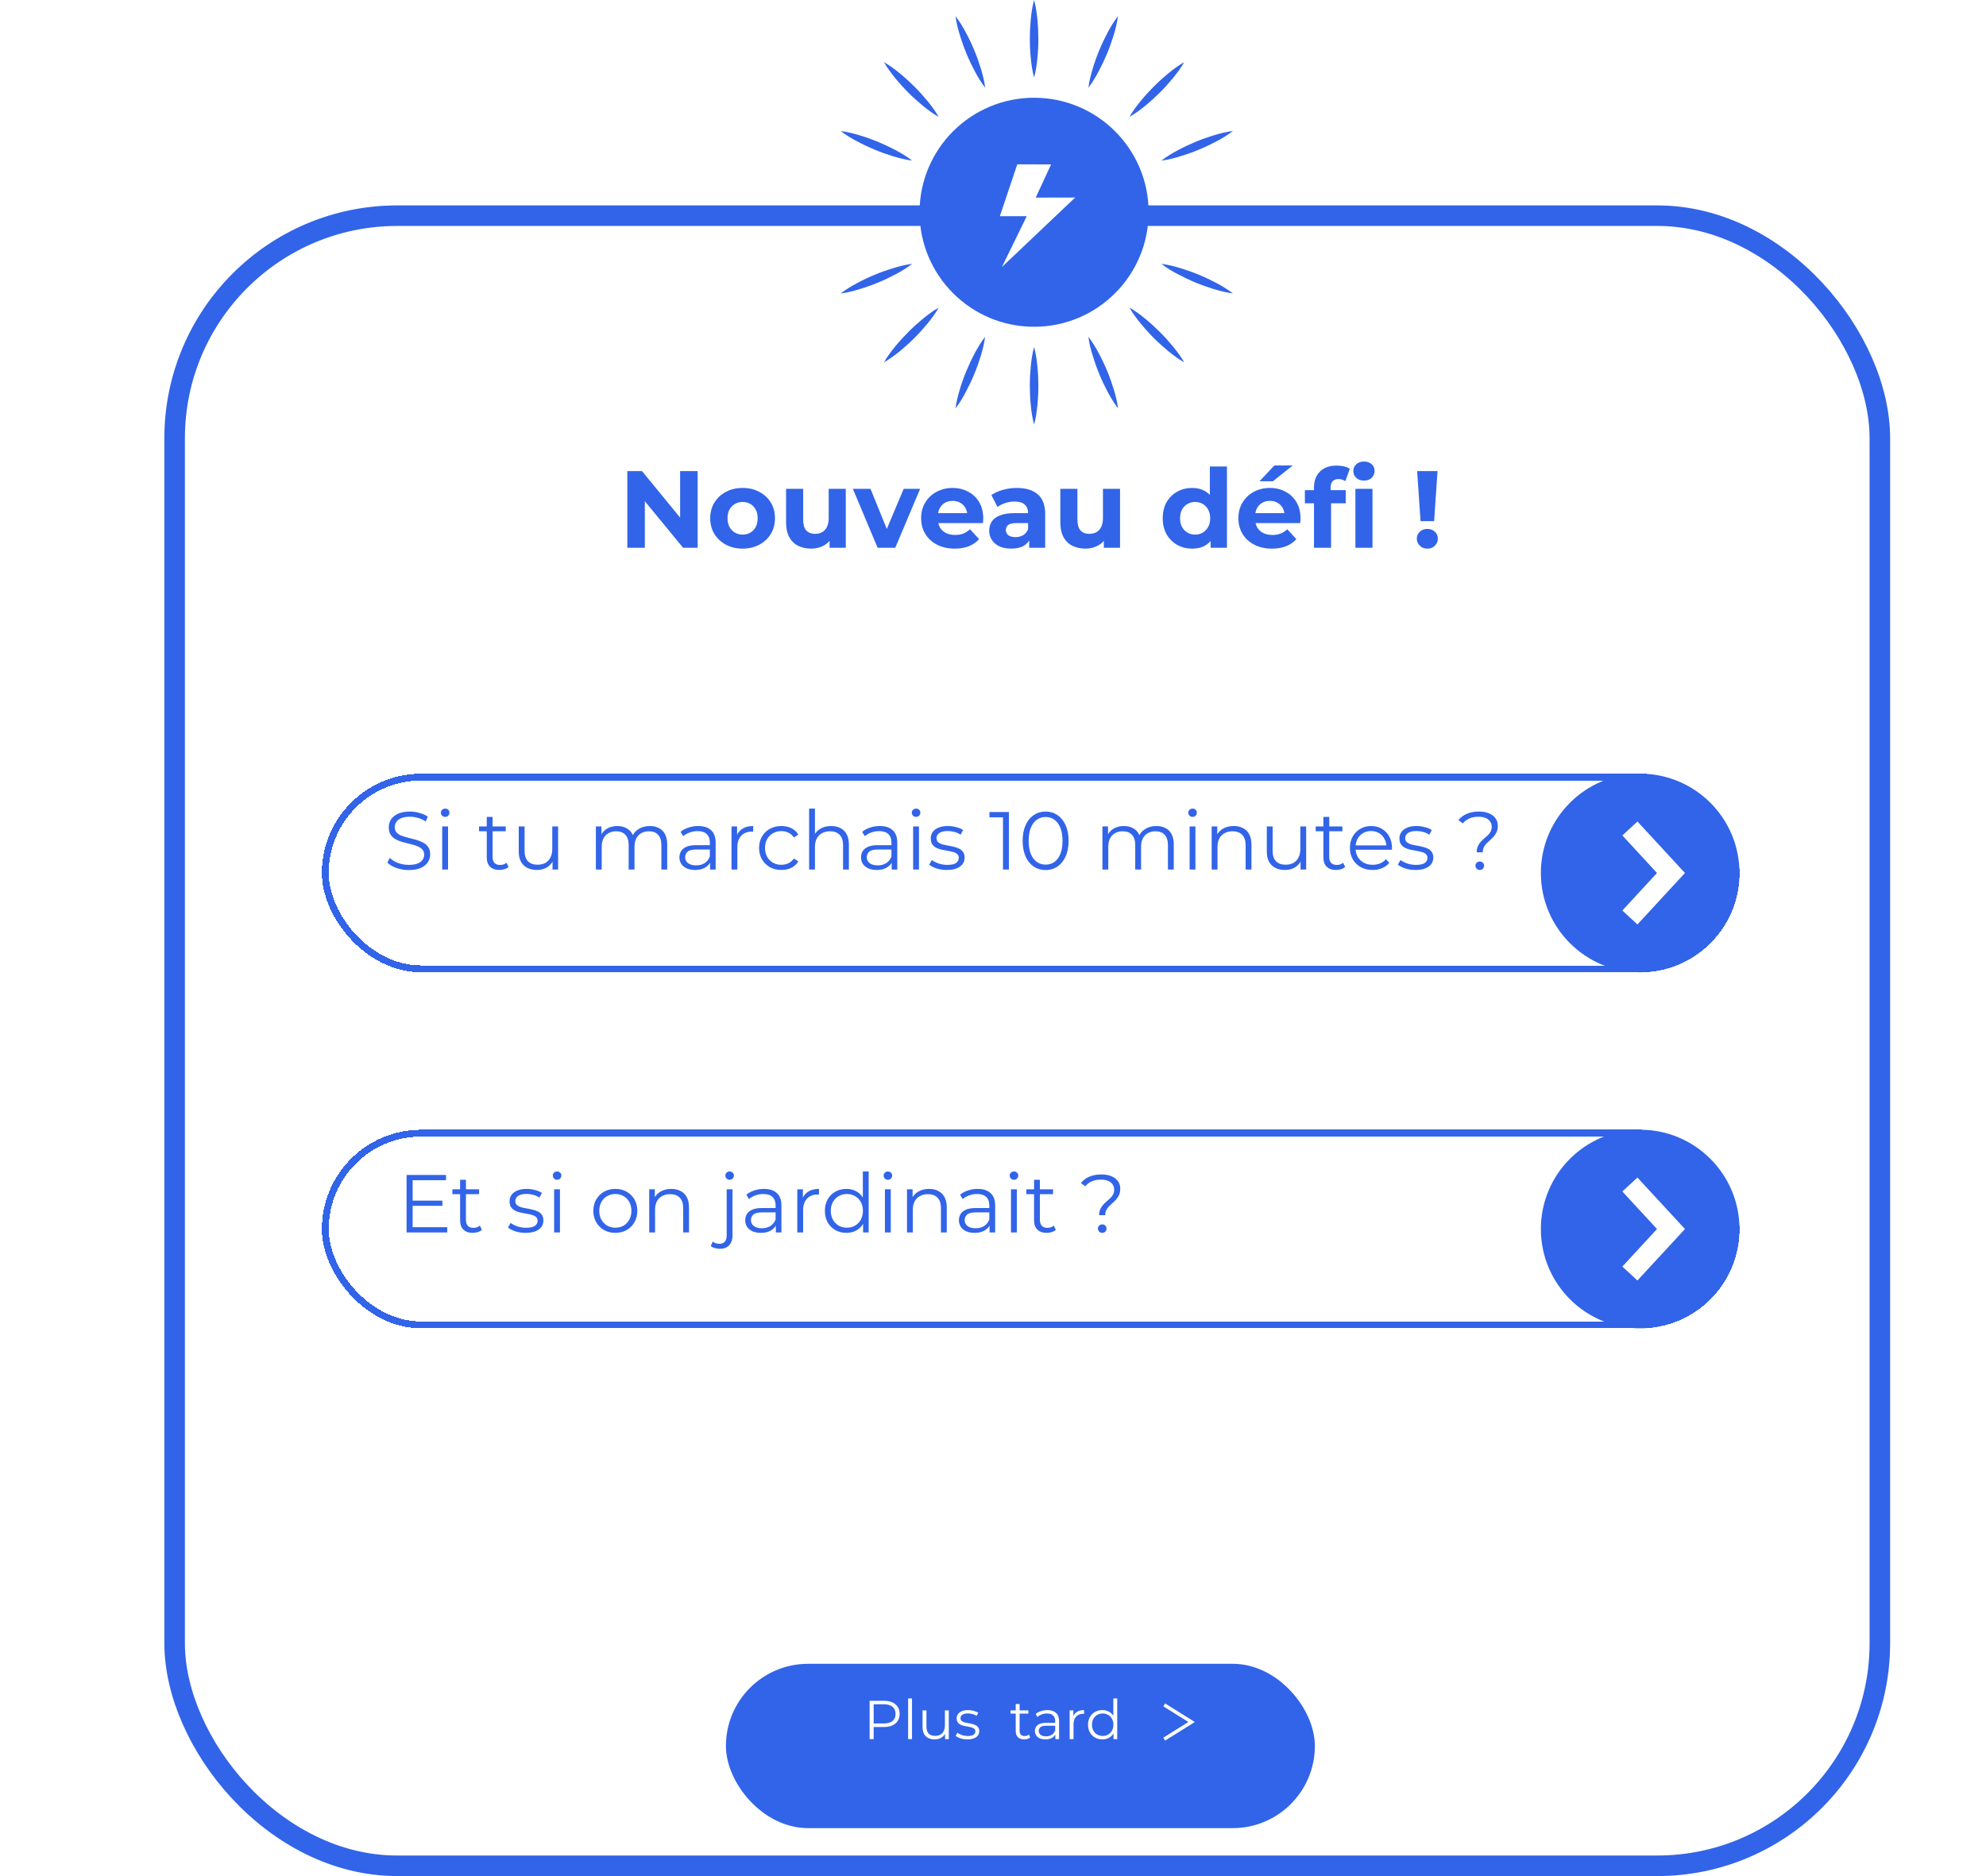 <svg width="290" height="274" viewBox="0 0 290 274" fill="none" xmlns="http://www.w3.org/2000/svg">
<rect x="25.5" y="31.5" width="249" height="241" rx="32.5" fill="white" stroke="#3164E8" stroke-width="3"/>
<g clip-path="url(#clip0_73_10)">
<path d="M151 47.725C160.237 47.725 167.724 40.237 167.724 31C167.724 21.764 160.237 14.276 151 14.276C141.763 14.276 134.276 21.764 134.276 31C134.276 40.237 141.763 47.725 151 47.725Z" fill="#3164E8"/>
<path d="M151 50.689C151.255 51.634 151.392 52.572 151.485 53.517C151.578 54.461 151.621 55.4 151.621 56.344C151.628 57.289 151.578 58.228 151.485 59.172C151.392 60.117 151.261 61.055 151 62C150.739 61.055 150.608 60.117 150.515 59.172C150.422 58.228 150.378 57.289 150.378 56.344C150.378 55.4 150.428 54.461 150.515 53.517C150.608 52.578 150.739 51.634 151 50.689Z" fill="#3164E8"/>
<path d="M151 0C151.255 0.945 151.392 1.883 151.485 2.828C151.578 3.772 151.621 4.711 151.621 5.656C151.628 6.6 151.578 7.539 151.485 8.483C151.392 9.428 151.261 10.367 151 11.311C150.739 10.367 150.608 9.428 150.515 8.483C150.422 7.539 150.378 6.6 150.378 5.656C150.378 4.711 150.428 3.772 150.515 2.828C150.608 1.883 150.739 0.945 151 0Z" fill="#3164E8"/>
<path d="M170.689 31C171.634 30.745 172.572 30.608 173.517 30.515C174.461 30.422 175.4 30.378 176.344 30.378C177.289 30.372 178.228 30.422 179.172 30.515C180.117 30.608 181.055 30.739 182 31C181.055 31.261 180.117 31.392 179.172 31.485C178.228 31.578 177.289 31.621 176.344 31.621C175.4 31.621 174.461 31.572 173.517 31.485C172.578 31.392 171.634 31.255 170.689 31Z" fill="#3164E8"/>
<path d="M120 31C120.945 30.745 121.883 30.608 122.828 30.515C123.772 30.422 124.711 30.378 125.656 30.378C126.6 30.372 127.539 30.422 128.483 30.515C129.428 30.608 130.366 30.739 131.311 31C130.366 31.261 129.428 31.392 128.483 31.485C127.539 31.578 126.6 31.621 125.656 31.621C124.711 31.621 123.772 31.572 122.828 31.485C121.883 31.392 120.945 31.255 120 31Z" fill="#3164E8"/>
<path d="M164.921 44.921C165.767 45.406 166.531 45.978 167.264 46.581C167.998 47.184 168.694 47.818 169.359 48.483C170.03 49.148 170.658 49.85 171.261 50.577C171.863 51.31 172.435 52.069 172.914 52.92C172.062 52.435 171.304 51.863 170.571 51.267C169.844 50.664 169.141 50.036 168.476 49.365C167.811 48.7 167.177 47.998 166.575 47.271C165.978 46.531 165.406 45.773 164.921 44.921Z" fill="#3164E8"/>
<path d="M129.08 9.08C129.925 9.565 130.69 10.137 131.423 10.739C132.156 11.342 132.852 11.976 133.517 12.641C134.189 13.306 134.816 14.008 135.419 14.736C136.022 15.469 136.594 16.227 137.072 17.079C136.221 16.594 135.463 16.022 134.729 15.425C134.002 14.823 133.3 14.195 132.635 13.524C131.97 12.859 131.336 12.156 130.733 11.429C130.137 10.69 129.565 9.925 129.08 9.08Z" fill="#3164E8"/>
<path d="M164.921 17.073C165.406 16.227 165.978 15.463 166.581 14.729C167.184 13.996 167.818 13.3 168.483 12.635C169.148 11.964 169.85 11.336 170.577 10.733C171.31 10.13 172.069 9.559 172.92 9.08C172.435 9.932 171.863 10.69 171.267 11.423C170.664 12.15 170.036 12.852 169.365 13.518C168.7 14.182 167.998 14.816 167.271 15.419C166.531 16.016 165.773 16.588 164.921 17.073Z" fill="#3164E8"/>
<path d="M129.08 52.92C129.565 52.075 130.137 51.31 130.739 50.577C131.342 49.844 131.976 49.148 132.641 48.483C133.306 47.812 134.008 47.184 134.736 46.581C135.469 45.978 136.227 45.406 137.079 44.928C136.594 45.779 136.022 46.537 135.425 47.271C134.823 47.998 134.195 48.7 133.524 49.365C132.859 50.03 132.156 50.664 131.429 51.267C130.69 51.864 129.925 52.435 129.08 52.92Z" fill="#3164E8"/>
<path d="M158.93 49.191C159.527 49.962 160.012 50.782 160.459 51.615C160.907 52.447 161.311 53.305 161.671 54.175C162.038 55.045 162.348 55.934 162.628 56.842C162.902 57.749 163.138 58.669 163.262 59.638C162.665 58.867 162.174 58.047 161.733 57.214C161.292 56.375 160.882 55.524 160.527 54.654C160.167 53.784 159.85 52.895 159.577 51.988C159.284 51.08 159.048 50.16 158.93 49.191Z" fill="#3164E8"/>
<path d="M139.527 2.362C140.124 3.132 140.609 3.953 141.056 4.786C141.504 5.618 141.908 6.476 142.268 7.346C142.635 8.216 142.945 9.105 143.225 10.012C143.499 10.92 143.735 11.84 143.859 12.809C143.262 12.038 142.771 11.218 142.33 10.385C141.889 9.546 141.479 8.695 141.125 7.825C140.764 6.955 140.447 6.066 140.174 5.159C139.888 4.251 139.652 3.331 139.527 2.362Z" fill="#3164E8"/>
<path d="M169.583 23.461C170.353 22.865 171.174 22.38 172.006 21.932C172.839 21.485 173.697 21.081 174.567 20.72C175.437 20.36 176.326 20.043 177.233 19.763C178.141 19.49 179.06 19.254 180.03 19.129C179.259 19.726 178.439 20.217 177.606 20.658C176.767 21.099 175.916 21.51 175.045 21.864C174.175 22.224 173.287 22.541 172.379 22.815C171.478 23.101 170.552 23.337 169.583 23.461Z" fill="#3164E8"/>
<path d="M122.753 42.864C123.524 42.268 124.344 41.783 125.177 41.336C126.01 40.888 126.868 40.484 127.738 40.124C128.608 39.757 129.496 39.446 130.404 39.167C131.311 38.893 132.231 38.657 133.201 38.533C132.43 39.129 131.609 39.62 130.777 40.062C129.938 40.503 129.086 40.913 128.216 41.267C127.346 41.628 126.457 41.945 125.55 42.218C124.643 42.504 123.723 42.74 122.753 42.864Z" fill="#3164E8"/>
<path d="M169.583 38.533C170.552 38.657 171.472 38.893 172.379 39.167C173.287 39.446 174.175 39.757 175.045 40.117C175.916 40.478 176.767 40.882 177.606 41.323C178.439 41.771 179.259 42.255 180.03 42.852C179.06 42.728 178.141 42.498 177.233 42.218C176.326 41.938 175.437 41.628 174.567 41.261C173.697 40.901 172.845 40.497 172.006 40.049C171.174 39.62 170.359 39.136 169.583 38.533Z" fill="#3164E8"/>
<path d="M122.753 19.136C123.723 19.26 124.643 19.496 125.55 19.77C126.457 20.043 127.346 20.36 128.216 20.721C129.086 21.081 129.938 21.485 130.777 21.926C131.609 22.374 132.43 22.858 133.201 23.455C132.231 23.331 131.311 23.101 130.404 22.821C129.496 22.541 128.608 22.231 127.738 21.864C126.868 21.504 126.016 21.1 125.177 20.652C124.344 20.217 123.524 19.732 122.753 19.136Z" fill="#3164E8"/>
<path d="M158.93 12.803C159.055 11.833 159.291 10.913 159.564 10.006C159.838 9.099 160.155 8.21 160.515 7.34C160.876 6.47 161.279 5.618 161.721 4.779C162.168 3.946 162.653 3.126 163.25 2.355C163.125 3.325 162.895 4.245 162.616 5.152C162.336 6.06 162.025 6.948 161.659 7.818C161.298 8.688 160.894 9.54 160.447 10.379C160.012 11.212 159.527 12.032 158.93 12.803Z" fill="#3164E8"/>
<path d="M139.527 59.638C139.652 58.669 139.888 57.749 140.161 56.842C140.435 55.934 140.752 55.045 141.112 54.175C141.473 53.305 141.877 52.454 142.318 51.615C142.765 50.782 143.25 49.962 143.847 49.191C143.722 50.16 143.492 51.08 143.213 51.988C142.933 52.895 142.622 53.784 142.256 54.654C141.895 55.524 141.491 56.375 141.044 57.214C140.615 58.047 140.13 58.867 139.527 59.638Z" fill="#3164E8"/>
</g>
<g clip-path="url(#clip1_73_10)">
<path d="M153.484 24.013L148.545 24L146 31.572H149.932L146.298 39L157 28.848L151.237 28.861L153.484 24.013Z" fill="white"/>
</g>
<path d="M91.601 80V68.8H93.745L100.353 76.864H99.313V68.8H101.873V80H99.745L93.121 71.936H94.161V80H91.601ZM108.443 80.128C107.526 80.128 106.71 79.936 105.995 79.552C105.291 79.168 104.731 78.645 104.315 77.984C103.91 77.312 103.707 76.549 103.707 75.696C103.707 74.832 103.91 74.069 104.315 73.408C104.731 72.736 105.291 72.213 105.995 71.84C106.71 71.456 107.526 71.264 108.443 71.264C109.35 71.264 110.161 71.456 110.875 71.84C111.59 72.213 112.15 72.731 112.555 73.392C112.961 74.053 113.163 74.821 113.163 75.696C113.163 76.549 112.961 77.312 112.555 77.984C112.15 78.645 111.59 79.168 110.875 79.552C110.161 79.936 109.35 80.128 108.443 80.128ZM108.443 78.08C108.859 78.08 109.233 77.984 109.563 77.792C109.894 77.6 110.155 77.328 110.347 76.976C110.539 76.613 110.635 76.187 110.635 75.696C110.635 75.195 110.539 74.768 110.347 74.416C110.155 74.064 109.894 73.792 109.563 73.6C109.233 73.408 108.859 73.312 108.443 73.312C108.027 73.312 107.654 73.408 107.323 73.6C106.993 73.792 106.726 74.064 106.523 74.416C106.331 74.768 106.235 75.195 106.235 75.696C106.235 76.187 106.331 76.613 106.523 76.976C106.726 77.328 106.993 77.6 107.323 77.792C107.654 77.984 108.027 78.08 108.443 78.08ZM118.464 80.128C117.749 80.128 117.109 79.989 116.544 79.712C115.989 79.435 115.557 79.013 115.248 78.448C114.938 77.872 114.784 77.141 114.784 76.256V71.392H117.28V75.888C117.28 76.603 117.429 77.131 117.728 77.472C118.037 77.803 118.469 77.968 119.024 77.968C119.408 77.968 119.749 77.888 120.048 77.728C120.346 77.557 120.581 77.301 120.752 76.96C120.922 76.608 121.008 76.171 121.008 75.648V71.392H123.504V80H121.136V77.632L121.568 78.32C121.28 78.917 120.853 79.371 120.288 79.68C119.733 79.979 119.125 80.128 118.464 80.128ZM128.152 80L124.536 71.392H127.112L130.12 78.8H128.84L131.96 71.392H134.36L130.728 80H128.152ZM139.416 80.128C138.435 80.128 137.571 79.936 136.824 79.552C136.088 79.168 135.518 78.645 135.112 77.984C134.707 77.312 134.504 76.549 134.504 75.696C134.504 74.832 134.702 74.069 135.096 73.408C135.502 72.736 136.051 72.213 136.744 71.84C137.438 71.456 138.222 71.264 139.096 71.264C139.939 71.264 140.696 71.445 141.368 71.808C142.051 72.16 142.59 72.672 142.984 73.344C143.379 74.005 143.576 74.8 143.576 75.728C143.576 75.824 143.571 75.936 143.56 76.064C143.55 76.181 143.539 76.293 143.528 76.4H136.536V74.944H142.216L141.256 75.376C141.256 74.928 141.166 74.539 140.984 74.208C140.803 73.877 140.552 73.621 140.232 73.44C139.912 73.248 139.539 73.152 139.112 73.152C138.686 73.152 138.307 73.248 137.976 73.44C137.656 73.621 137.406 73.883 137.224 74.224C137.043 74.555 136.952 74.949 136.952 75.408V75.792C136.952 76.261 137.054 76.677 137.256 77.04C137.47 77.392 137.763 77.664 138.136 77.856C138.52 78.037 138.968 78.128 139.48 78.128C139.939 78.128 140.339 78.059 140.68 77.92C141.032 77.781 141.352 77.573 141.64 77.296L142.968 78.736C142.574 79.184 142.078 79.531 141.48 79.776C140.883 80.011 140.195 80.128 139.416 80.128ZM150.284 80V78.32L150.124 77.952V74.944C150.124 74.411 149.958 73.995 149.628 73.696C149.308 73.397 148.812 73.248 148.14 73.248C147.681 73.248 147.228 73.323 146.78 73.472C146.342 73.611 145.969 73.803 145.66 74.048L144.764 72.304C145.233 71.973 145.798 71.717 146.46 71.536C147.121 71.355 147.793 71.264 148.476 71.264C149.788 71.264 150.806 71.573 151.532 72.192C152.257 72.811 152.62 73.776 152.62 75.088V80H150.284ZM147.66 80.128C146.988 80.128 146.412 80.016 145.932 79.792C145.452 79.557 145.084 79.243 144.828 78.848C144.572 78.453 144.444 78.011 144.444 77.52C144.444 77.008 144.566 76.56 144.812 76.176C145.068 75.792 145.468 75.493 146.012 75.28C146.556 75.056 147.265 74.944 148.14 74.944H150.428V76.4H148.412C147.825 76.4 147.42 76.496 147.196 76.688C146.982 76.88 146.876 77.12 146.876 77.408C146.876 77.728 146.998 77.984 147.244 78.176C147.5 78.357 147.846 78.448 148.284 78.448C148.7 78.448 149.073 78.352 149.404 78.16C149.734 77.957 149.974 77.664 150.124 77.28L150.508 78.432C150.326 78.987 149.996 79.408 149.516 79.696C149.036 79.984 148.417 80.128 147.66 80.128ZM158.511 80.128C157.796 80.128 157.156 79.989 156.591 79.712C156.036 79.435 155.604 79.013 155.295 78.448C154.985 77.872 154.831 77.141 154.831 76.256V71.392H157.327V75.888C157.327 76.603 157.476 77.131 157.775 77.472C158.084 77.803 158.516 77.968 159.071 77.968C159.455 77.968 159.796 77.888 160.095 77.728C160.393 77.557 160.628 77.301 160.799 76.96C160.969 76.608 161.055 76.171 161.055 75.648V71.392H163.551V80H161.183V77.632L161.615 78.32C161.327 78.917 160.9 79.371 160.335 79.68C159.78 79.979 159.172 80.128 158.511 80.128ZM174.09 80.128C173.28 80.128 172.549 79.947 171.898 79.584C171.248 79.211 170.73 78.693 170.346 78.032C169.973 77.371 169.786 76.592 169.786 75.696C169.786 74.789 169.973 74.005 170.346 73.344C170.73 72.683 171.248 72.171 171.898 71.808C172.549 71.445 173.28 71.264 174.09 71.264C174.816 71.264 175.45 71.424 175.994 71.744C176.538 72.064 176.96 72.549 177.258 73.2C177.557 73.851 177.706 74.683 177.706 75.696C177.706 76.699 177.562 77.531 177.274 78.192C176.986 78.843 176.57 79.328 176.026 79.648C175.493 79.968 174.848 80.128 174.09 80.128ZM174.522 78.08C174.928 78.08 175.296 77.984 175.626 77.792C175.957 77.6 176.218 77.328 176.41 76.976C176.613 76.613 176.714 76.187 176.714 75.696C176.714 75.195 176.613 74.768 176.41 74.416C176.218 74.064 175.957 73.792 175.626 73.6C175.296 73.408 174.928 73.312 174.522 73.312C174.106 73.312 173.733 73.408 173.402 73.6C173.072 73.792 172.805 74.064 172.602 74.416C172.41 74.768 172.314 75.195 172.314 75.696C172.314 76.187 172.41 76.613 172.602 76.976C172.805 77.328 173.072 77.6 173.402 77.792C173.733 77.984 174.106 78.08 174.522 78.08ZM176.778 80V78.24L176.826 75.68L176.666 73.136V68.128H179.162V80H176.778ZM185.744 80.128C184.763 80.128 183.899 79.936 183.152 79.552C182.416 79.168 181.846 78.645 181.44 77.984C181.035 77.312 180.832 76.549 180.832 75.696C180.832 74.832 181.03 74.069 181.424 73.408C181.83 72.736 182.379 72.213 183.072 71.84C183.766 71.456 184.55 71.264 185.424 71.264C186.267 71.264 187.024 71.445 187.696 71.808C188.379 72.16 188.918 72.672 189.312 73.344C189.707 74.005 189.904 74.8 189.904 75.728C189.904 75.824 189.899 75.936 189.888 76.064C189.878 76.181 189.867 76.293 189.856 76.4H182.864V74.944H188.544L187.584 75.376C187.584 74.928 187.494 74.539 187.312 74.208C187.131 73.877 186.88 73.621 186.56 73.44C186.24 73.248 185.867 73.152 185.44 73.152C185.014 73.152 184.635 73.248 184.304 73.44C183.984 73.621 183.734 73.883 183.552 74.224C183.371 74.555 183.28 74.949 183.28 75.408V75.792C183.28 76.261 183.382 76.677 183.584 77.04C183.798 77.392 184.091 77.664 184.464 77.856C184.848 78.037 185.296 78.128 185.808 78.128C186.267 78.128 186.667 78.059 187.008 77.92C187.36 77.781 187.68 77.573 187.968 77.296L189.296 78.736C188.902 79.184 188.406 79.531 187.808 79.776C187.211 80.011 186.523 80.128 185.744 80.128ZM183.92 70.288L186.08 67.984H188.768L185.872 70.288H183.92ZM191.87 80V71.2C191.87 70.229 192.158 69.456 192.734 68.88C193.31 68.293 194.131 68 195.198 68C195.561 68 195.907 68.037 196.238 68.112C196.579 68.187 196.867 68.304 197.102 68.464L196.446 70.272C196.307 70.176 196.153 70.101 195.982 70.048C195.811 69.995 195.63 69.968 195.438 69.968C195.075 69.968 194.793 70.075 194.59 70.288C194.398 70.491 194.302 70.8 194.302 71.216V72.016L194.366 73.088V80H191.87ZM190.542 73.504V71.584H196.51V73.504H190.542ZM197.918 80V71.392H200.414V80H197.918ZM199.166 70.192C198.707 70.192 198.334 70.059 198.046 69.792C197.758 69.525 197.614 69.195 197.614 68.8C197.614 68.405 197.758 68.075 198.046 67.808C198.334 67.541 198.707 67.408 199.166 67.408C199.625 67.408 199.998 67.536 200.286 67.792C200.574 68.037 200.718 68.357 200.718 68.752C200.718 69.168 200.574 69.515 200.286 69.792C200.009 70.059 199.635 70.192 199.166 70.192ZM207.43 76.112L206.934 68.8H209.91L209.414 76.112H207.43ZM208.422 80.128C207.974 80.128 207.606 79.984 207.318 79.696C207.03 79.408 206.886 79.067 206.886 78.672C206.886 78.267 207.03 77.931 207.318 77.664C207.606 77.387 207.974 77.248 208.422 77.248C208.88 77.248 209.248 77.387 209.526 77.664C209.814 77.931 209.958 78.267 209.958 78.672C209.958 79.067 209.814 79.408 209.526 79.696C209.248 79.984 208.88 80.128 208.422 80.128Z" fill="#3164E8"/>
<path d="M59.684 127.072C59.06 127.072 58.46 126.972 57.884 126.772C57.316 126.564 56.876 126.3 56.564 125.98L56.912 125.296C57.208 125.584 57.604 125.828 58.1 126.028C58.604 126.22 59.132 126.316 59.684 126.316C60.212 126.316 60.64 126.252 60.968 126.124C61.304 125.988 61.548 125.808 61.7 125.584C61.86 125.36 61.94 125.112 61.94 124.84C61.94 124.512 61.844 124.248 61.652 124.048C61.468 123.848 61.224 123.692 60.92 123.58C60.616 123.46 60.28 123.356 59.912 123.268C59.544 123.18 59.176 123.088 58.808 122.992C58.44 122.888 58.1 122.752 57.788 122.584C57.484 122.416 57.236 122.196 57.044 121.924C56.86 121.644 56.768 121.28 56.768 120.832C56.768 120.416 56.876 120.036 57.092 119.692C57.316 119.34 57.656 119.06 58.112 118.852C58.568 118.636 59.152 118.528 59.864 118.528C60.336 118.528 60.804 118.596 61.268 118.732C61.732 118.86 62.132 119.04 62.468 119.272L62.168 119.98C61.808 119.74 61.424 119.564 61.016 119.452C60.616 119.34 60.228 119.284 59.852 119.284C59.348 119.284 58.932 119.352 58.604 119.488C58.276 119.624 58.032 119.808 57.872 120.04C57.72 120.264 57.644 120.52 57.644 120.808C57.644 121.136 57.736 121.4 57.92 121.6C58.112 121.8 58.36 121.956 58.664 122.068C58.976 122.18 59.316 122.28 59.684 122.368C60.052 122.456 60.416 122.552 60.776 122.656C61.144 122.76 61.48 122.896 61.784 123.064C62.096 123.224 62.344 123.44 62.528 123.712C62.72 123.984 62.816 124.34 62.816 124.78C62.816 125.188 62.704 125.568 62.48 125.92C62.256 126.264 61.912 126.544 61.448 126.76C60.992 126.968 60.404 127.072 59.684 127.072ZM64.571 127V120.7H65.423V127H64.571ZM65.003 119.308C64.827 119.308 64.679 119.248 64.559 119.128C64.439 119.008 64.379 118.864 64.379 118.696C64.379 118.528 64.439 118.388 64.559 118.276C64.679 118.156 64.827 118.096 65.003 118.096C65.179 118.096 65.327 118.152 65.447 118.264C65.567 118.376 65.627 118.516 65.627 118.684C65.627 118.86 65.567 119.008 65.447 119.128C65.335 119.248 65.187 119.308 65.003 119.308ZM72.926 127.06C72.334 127.06 71.878 126.9 71.558 126.58C71.238 126.26 71.078 125.808 71.078 125.224V119.308H71.93V125.176C71.93 125.544 72.022 125.828 72.206 126.028C72.398 126.228 72.67 126.328 73.022 126.328C73.398 126.328 73.71 126.22 73.958 126.004L74.258 126.616C74.09 126.768 73.886 126.88 73.646 126.952C73.414 127.024 73.174 127.06 72.926 127.06ZM69.95 121.408V120.7H73.85V121.408H69.95ZM78.413 127.06C77.877 127.06 77.409 126.96 77.009 126.76C76.609 126.56 76.297 126.26 76.073 125.86C75.857 125.46 75.749 124.96 75.749 124.36V120.7H76.601V124.264C76.601 124.936 76.765 125.444 77.093 125.788C77.429 126.124 77.897 126.292 78.497 126.292C78.937 126.292 79.317 126.204 79.637 126.028C79.965 125.844 80.213 125.58 80.381 125.236C80.557 124.892 80.645 124.48 80.645 124V120.7H81.497V127H80.681V125.272L80.813 125.584C80.613 126.048 80.301 126.412 79.877 126.676C79.461 126.932 78.973 127.06 78.413 127.06ZM94.884 120.64C95.396 120.64 95.84 120.74 96.216 120.94C96.6 121.132 96.896 121.428 97.104 121.828C97.32 122.228 97.428 122.732 97.428 123.34V127H96.576V123.424C96.576 122.76 96.416 122.26 96.096 121.924C95.784 121.58 95.34 121.408 94.764 121.408C94.332 121.408 93.956 121.5 93.636 121.684C93.324 121.86 93.08 122.12 92.904 122.464C92.736 122.8 92.652 123.208 92.652 123.688V127H91.8V123.424C91.8 122.76 91.64 122.26 91.32 121.924C91 121.58 90.552 121.408 89.976 121.408C89.552 121.408 89.18 121.5 88.86 121.684C88.54 121.86 88.292 122.12 88.116 122.464C87.948 122.8 87.864 123.208 87.864 123.688V127H87.012V120.7H87.828V122.404L87.696 122.104C87.888 121.648 88.196 121.292 88.62 121.036C89.052 120.772 89.56 120.64 90.144 120.64C90.76 120.64 91.284 120.796 91.716 121.108C92.148 121.412 92.428 121.872 92.556 122.488L92.22 122.356C92.404 121.844 92.728 121.432 93.192 121.12C93.664 120.8 94.228 120.64 94.884 120.64ZM103.687 127V125.608L103.651 125.38V123.052C103.651 122.516 103.499 122.104 103.195 121.816C102.899 121.528 102.455 121.384 101.863 121.384C101.455 121.384 101.067 121.452 100.699 121.588C100.331 121.724 100.019 121.904 99.763 122.128L99.379 121.492C99.699 121.22 100.083 121.012 100.531 120.868C100.979 120.716 101.451 120.64 101.947 120.64C102.763 120.64 103.391 120.844 103.831 121.252C104.279 121.652 104.503 122.264 104.503 123.088V127H103.687ZM101.515 127.06C101.043 127.06 100.631 126.984 100.279 126.832C99.935 126.672 99.671 126.456 99.487 126.184C99.303 125.904 99.211 125.584 99.211 125.224C99.211 124.896 99.287 124.6 99.439 124.336C99.599 124.064 99.855 123.848 100.207 123.688C100.567 123.52 101.047 123.436 101.647 123.436H103.819V124.072H101.671C101.063 124.072 100.639 124.18 100.399 124.396C100.167 124.612 100.051 124.88 100.051 125.2C100.051 125.56 100.191 125.848 100.471 126.064C100.751 126.28 101.143 126.388 101.647 126.388C102.127 126.388 102.539 126.28 102.883 126.064C103.235 125.84 103.491 125.52 103.651 125.104L103.843 125.692C103.683 126.108 103.403 126.44 103.003 126.688C102.611 126.936 102.115 127.06 101.515 127.06ZM106.817 127V120.7H107.633V122.416L107.549 122.116C107.725 121.636 108.021 121.272 108.437 121.024C108.853 120.768 109.369 120.64 109.985 120.64V121.468C109.953 121.468 109.921 121.468 109.889 121.468C109.857 121.46 109.825 121.456 109.793 121.456C109.129 121.456 108.609 121.66 108.233 122.068C107.857 122.468 107.669 123.04 107.669 123.784V127H106.817ZM114.097 127.06C113.473 127.06 112.913 126.924 112.417 126.652C111.929 126.372 111.545 125.992 111.265 125.512C110.985 125.024 110.845 124.468 110.845 123.844C110.845 123.212 110.985 122.656 111.265 122.176C111.545 121.696 111.929 121.32 112.417 121.048C112.913 120.776 113.473 120.64 114.097 120.64C114.633 120.64 115.117 120.744 115.549 120.952C115.981 121.16 116.321 121.472 116.569 121.888L115.933 122.32C115.717 122 115.449 121.764 115.129 121.612C114.809 121.46 114.461 121.384 114.085 121.384C113.637 121.384 113.233 121.488 112.873 121.696C112.513 121.896 112.229 122.18 112.021 122.548C111.813 122.916 111.709 123.348 111.709 123.844C111.709 124.34 111.813 124.772 112.021 125.14C112.229 125.508 112.513 125.796 112.873 126.004C113.233 126.204 113.637 126.304 114.085 126.304C114.461 126.304 114.809 126.228 115.129 126.076C115.449 125.924 115.717 125.692 115.933 125.38L116.569 125.812C116.321 126.22 115.981 126.532 115.549 126.748C115.117 126.956 114.633 127.06 114.097 127.06ZM121.365 120.64C121.877 120.64 122.325 120.74 122.709 120.94C123.101 121.132 123.405 121.428 123.621 121.828C123.845 122.228 123.957 122.732 123.957 123.34V127H123.105V123.424C123.105 122.76 122.937 122.26 122.601 121.924C122.273 121.58 121.809 121.408 121.209 121.408C120.761 121.408 120.369 121.5 120.033 121.684C119.705 121.86 119.449 122.12 119.265 122.464C119.089 122.8 119.001 123.208 119.001 123.688V127H118.149V118.096H119.001V122.428L118.833 122.104C119.033 121.648 119.353 121.292 119.793 121.036C120.233 120.772 120.757 120.64 121.365 120.64ZM130.206 127V125.608L130.17 125.38V123.052C130.17 122.516 130.018 122.104 129.714 121.816C129.418 121.528 128.974 121.384 128.382 121.384C127.974 121.384 127.586 121.452 127.218 121.588C126.85 121.724 126.538 121.904 126.282 122.128L125.898 121.492C126.218 121.22 126.602 121.012 127.05 120.868C127.498 120.716 127.97 120.64 128.466 120.64C129.282 120.64 129.91 120.844 130.35 121.252C130.798 121.652 131.022 122.264 131.022 123.088V127H130.206ZM128.034 127.06C127.562 127.06 127.15 126.984 126.798 126.832C126.454 126.672 126.19 126.456 126.006 126.184C125.822 125.904 125.73 125.584 125.73 125.224C125.73 124.896 125.806 124.6 125.958 124.336C126.118 124.064 126.374 123.848 126.726 123.688C127.086 123.52 127.566 123.436 128.166 123.436H130.338V124.072H128.19C127.582 124.072 127.158 124.18 126.918 124.396C126.686 124.612 126.57 124.88 126.57 125.2C126.57 125.56 126.71 125.848 126.99 126.064C127.27 126.28 127.662 126.388 128.166 126.388C128.646 126.388 129.058 126.28 129.402 126.064C129.754 125.84 130.01 125.52 130.17 125.104L130.362 125.692C130.202 126.108 129.922 126.44 129.522 126.688C129.13 126.936 128.634 127.06 128.034 127.06ZM133.336 127V120.7H134.188V127H133.336ZM133.768 119.308C133.592 119.308 133.444 119.248 133.324 119.128C133.204 119.008 133.144 118.864 133.144 118.696C133.144 118.528 133.204 118.388 133.324 118.276C133.444 118.156 133.592 118.096 133.768 118.096C133.944 118.096 134.092 118.152 134.212 118.264C134.332 118.376 134.392 118.516 134.392 118.684C134.392 118.86 134.332 119.008 134.212 119.128C134.1 119.248 133.952 119.308 133.768 119.308ZM138.251 127.06C137.731 127.06 137.239 126.988 136.775 126.844C136.311 126.692 135.947 126.504 135.683 126.28L136.067 125.608C136.323 125.8 136.651 125.968 137.051 126.112C137.451 126.248 137.871 126.316 138.311 126.316C138.911 126.316 139.343 126.224 139.607 126.04C139.871 125.848 140.003 125.596 140.003 125.284C140.003 125.052 139.927 124.872 139.775 124.744C139.631 124.608 139.439 124.508 139.199 124.444C138.959 124.372 138.691 124.312 138.395 124.264C138.099 124.216 137.803 124.16 137.507 124.096C137.219 124.032 136.955 123.94 136.715 123.82C136.475 123.692 136.279 123.52 136.127 123.304C135.983 123.088 135.911 122.8 135.911 122.44C135.911 122.096 136.007 121.788 136.199 121.516C136.391 121.244 136.671 121.032 137.039 120.88C137.415 120.72 137.871 120.64 138.407 120.64C138.815 120.64 139.223 120.696 139.631 120.808C140.039 120.912 140.375 121.052 140.639 121.228L140.267 121.912C139.987 121.72 139.687 121.584 139.367 121.504C139.047 121.416 138.727 121.372 138.407 121.372C137.839 121.372 137.419 121.472 137.147 121.672C136.883 121.864 136.751 122.112 136.751 122.416C136.751 122.656 136.823 122.844 136.967 122.98C137.119 123.116 137.315 123.224 137.555 123.304C137.803 123.376 138.071 123.436 138.359 123.484C138.655 123.532 138.947 123.592 139.235 123.664C139.531 123.728 139.799 123.82 140.039 123.94C140.287 124.052 140.483 124.216 140.627 124.432C140.779 124.64 140.855 124.916 140.855 125.26C140.855 125.628 140.751 125.948 140.543 126.22C140.343 126.484 140.047 126.692 139.655 126.844C139.271 126.988 138.803 127.06 138.251 127.06ZM146.459 127V118.96L146.843 119.368H144.479V118.6H147.323V127H146.459ZM152.679 127.072C152.031 127.072 151.455 126.904 150.951 126.568C150.447 126.224 150.051 125.736 149.763 125.104C149.475 124.464 149.331 123.696 149.331 122.8C149.331 121.904 149.475 121.14 149.763 120.508C150.051 119.868 150.447 119.38 150.951 119.044C151.455 118.7 152.031 118.528 152.679 118.528C153.327 118.528 153.903 118.7 154.407 119.044C154.911 119.38 155.307 119.868 155.595 120.508C155.891 121.14 156.039 121.904 156.039 122.8C156.039 123.696 155.891 124.464 155.595 125.104C155.307 125.736 154.911 126.224 154.407 126.568C153.903 126.904 153.327 127.072 152.679 127.072ZM152.679 126.28C153.175 126.28 153.607 126.148 153.975 125.884C154.343 125.612 154.631 125.22 154.839 124.708C155.047 124.188 155.151 123.552 155.151 122.8C155.151 122.048 155.047 121.416 154.839 120.904C154.631 120.384 154.343 119.992 153.975 119.728C153.607 119.456 153.175 119.32 152.679 119.32C152.199 119.32 151.771 119.456 151.395 119.728C151.019 119.992 150.727 120.384 150.519 120.904C150.311 121.416 150.207 122.048 150.207 122.8C150.207 123.552 150.311 124.188 150.519 124.708C150.727 125.22 151.019 125.612 151.395 125.884C151.771 126.148 152.199 126.28 152.679 126.28ZM168.853 120.64C169.365 120.64 169.809 120.74 170.185 120.94C170.569 121.132 170.865 121.428 171.073 121.828C171.289 122.228 171.397 122.732 171.397 123.34V127H170.545V123.424C170.545 122.76 170.385 122.26 170.065 121.924C169.753 121.58 169.309 121.408 168.733 121.408C168.301 121.408 167.925 121.5 167.605 121.684C167.293 121.86 167.049 122.12 166.873 122.464C166.705 122.8 166.621 123.208 166.621 123.688V127H165.769V123.424C165.769 122.76 165.609 122.26 165.289 121.924C164.969 121.58 164.521 121.408 163.945 121.408C163.521 121.408 163.149 121.5 162.829 121.684C162.509 121.86 162.261 122.12 162.085 122.464C161.917 122.8 161.833 123.208 161.833 123.688V127H160.981V120.7H161.797V122.404L161.665 122.104C161.857 121.648 162.165 121.292 162.589 121.036C163.021 120.772 163.529 120.64 164.113 120.64C164.729 120.64 165.253 120.796 165.685 121.108C166.117 121.412 166.397 121.872 166.525 122.488L166.189 122.356C166.373 121.844 166.697 121.432 167.161 121.12C167.633 120.8 168.197 120.64 168.853 120.64ZM173.708 127V120.7H174.56V127H173.708ZM174.14 119.308C173.964 119.308 173.816 119.248 173.696 119.128C173.576 119.008 173.516 118.864 173.516 118.696C173.516 118.528 173.576 118.388 173.696 118.276C173.816 118.156 173.964 118.096 174.14 118.096C174.316 118.096 174.464 118.152 174.584 118.264C174.704 118.376 174.764 118.516 174.764 118.684C174.764 118.86 174.704 119.008 174.584 119.128C174.472 119.248 174.324 119.308 174.14 119.308ZM180.146 120.64C180.658 120.64 181.106 120.74 181.49 120.94C181.882 121.132 182.186 121.428 182.402 121.828C182.626 122.228 182.738 122.732 182.738 123.34V127H181.886V123.424C181.886 122.76 181.718 122.26 181.382 121.924C181.054 121.58 180.59 121.408 179.99 121.408C179.542 121.408 179.15 121.5 178.814 121.684C178.486 121.86 178.23 122.12 178.046 122.464C177.87 122.8 177.782 123.208 177.782 123.688V127H176.93V120.7H177.746V122.428L177.614 122.104C177.814 121.648 178.134 121.292 178.574 121.036C179.014 120.772 179.538 120.64 180.146 120.64ZM187.644 127.06C187.108 127.06 186.64 126.96 186.24 126.76C185.84 126.56 185.528 126.26 185.304 125.86C185.088 125.46 184.98 124.96 184.98 124.36V120.7H185.832V124.264C185.832 124.936 185.996 125.444 186.324 125.788C186.66 126.124 187.128 126.292 187.728 126.292C188.168 126.292 188.548 126.204 188.868 126.028C189.196 125.844 189.444 125.58 189.612 125.236C189.788 124.892 189.876 124.48 189.876 124V120.7H190.728V127H189.912V125.272L190.044 125.584C189.844 126.048 189.532 126.412 189.108 126.676C188.692 126.932 188.204 127.06 187.644 127.06ZM195.094 127.06C194.502 127.06 194.046 126.9 193.726 126.58C193.406 126.26 193.246 125.808 193.246 125.224V119.308H194.098V125.176C194.098 125.544 194.19 125.828 194.374 126.028C194.566 126.228 194.838 126.328 195.19 126.328C195.566 126.328 195.878 126.22 196.126 126.004L196.426 126.616C196.258 126.768 196.054 126.88 195.814 126.952C195.582 127.024 195.342 127.06 195.094 127.06ZM192.118 121.408V120.7H196.018V121.408H192.118ZM200.43 127.06C199.774 127.06 199.198 126.924 198.702 126.652C198.206 126.372 197.818 125.992 197.538 125.512C197.258 125.024 197.118 124.468 197.118 123.844C197.118 123.22 197.25 122.668 197.514 122.188C197.786 121.708 198.154 121.332 198.618 121.06C199.09 120.78 199.618 120.64 200.202 120.64C200.794 120.64 201.318 120.776 201.774 121.048C202.238 121.312 202.602 121.688 202.866 122.176C203.13 122.656 203.262 123.212 203.262 123.844C203.262 123.884 203.258 123.928 203.25 123.976C203.25 124.016 203.25 124.06 203.25 124.108H197.766V123.472H202.794L202.458 123.724C202.458 123.268 202.358 122.864 202.158 122.512C201.966 122.152 201.702 121.872 201.366 121.672C201.03 121.472 200.642 121.372 200.202 121.372C199.77 121.372 199.382 121.472 199.038 121.672C198.694 121.872 198.426 122.152 198.234 122.512C198.042 122.872 197.946 123.284 197.946 123.748V123.88C197.946 124.36 198.05 124.784 198.258 125.152C198.474 125.512 198.77 125.796 199.146 126.004C199.53 126.204 199.966 126.304 200.454 126.304C200.838 126.304 201.194 126.236 201.522 126.1C201.858 125.964 202.146 125.756 202.386 125.476L202.866 126.028C202.586 126.364 202.234 126.62 201.81 126.796C201.394 126.972 200.934 127.06 200.43 127.06ZM206.689 127.06C206.169 127.06 205.677 126.988 205.213 126.844C204.749 126.692 204.385 126.504 204.121 126.28L204.505 125.608C204.761 125.8 205.089 125.968 205.489 126.112C205.889 126.248 206.309 126.316 206.749 126.316C207.349 126.316 207.781 126.224 208.045 126.04C208.309 125.848 208.441 125.596 208.441 125.284C208.441 125.052 208.365 124.872 208.213 124.744C208.069 124.608 207.877 124.508 207.637 124.444C207.397 124.372 207.129 124.312 206.833 124.264C206.537 124.216 206.241 124.16 205.945 124.096C205.657 124.032 205.393 123.94 205.153 123.82C204.913 123.692 204.717 123.52 204.565 123.304C204.421 123.088 204.349 122.8 204.349 122.44C204.349 122.096 204.445 121.788 204.637 121.516C204.829 121.244 205.109 121.032 205.477 120.88C205.853 120.72 206.309 120.64 206.845 120.64C207.253 120.64 207.661 120.696 208.069 120.808C208.477 120.912 208.813 121.052 209.077 121.228L208.705 121.912C208.425 121.72 208.125 121.584 207.805 121.504C207.485 121.416 207.165 121.372 206.845 121.372C206.277 121.372 205.857 121.472 205.585 121.672C205.321 121.864 205.189 122.112 205.189 122.416C205.189 122.656 205.261 122.844 205.405 122.98C205.557 123.116 205.753 123.224 205.993 123.304C206.241 123.376 206.509 123.436 206.797 123.484C207.093 123.532 207.385 123.592 207.673 123.664C207.969 123.728 208.237 123.82 208.477 123.94C208.725 124.052 208.921 124.216 209.065 124.432C209.217 124.64 209.293 124.916 209.293 125.26C209.293 125.628 209.189 125.948 208.981 126.22C208.781 126.484 208.485 126.692 208.093 126.844C207.709 126.988 207.241 127.06 206.689 127.06ZM215.629 124.48C215.629 124.144 215.681 123.856 215.785 123.616C215.897 123.376 216.033 123.164 216.193 122.98C216.361 122.796 216.537 122.624 216.721 122.464C216.913 122.304 217.093 122.144 217.261 121.984C217.429 121.816 217.565 121.636 217.669 121.444C217.773 121.244 217.825 121.012 217.825 120.748C217.825 120.316 217.657 119.964 217.321 119.692C216.985 119.42 216.509 119.284 215.893 119.284C215.381 119.284 214.937 119.368 214.561 119.536C214.185 119.696 213.865 119.936 213.601 120.256L212.965 119.776C213.285 119.376 213.697 119.068 214.201 118.852C214.705 118.636 215.289 118.528 215.953 118.528C216.513 118.528 216.997 118.612 217.405 118.78C217.821 118.948 218.141 119.188 218.365 119.5C218.597 119.812 218.713 120.184 218.713 120.616C218.713 120.96 218.657 121.256 218.545 121.504C218.441 121.744 218.305 121.96 218.137 122.152C217.977 122.336 217.801 122.512 217.609 122.68C217.425 122.84 217.249 123.004 217.081 123.172C216.913 123.34 216.777 123.528 216.673 123.736C216.569 123.944 216.517 124.192 216.517 124.48H215.629ZM216.073 127.06C215.905 127.06 215.757 127 215.629 126.88C215.509 126.752 215.449 126.604 215.449 126.436C215.449 126.26 215.509 126.116 215.629 126.004C215.757 125.884 215.905 125.824 216.073 125.824C216.257 125.824 216.409 125.884 216.529 126.004C216.649 126.116 216.709 126.26 216.709 126.436C216.709 126.604 216.649 126.752 216.529 126.88C216.409 127 216.257 127.06 216.073 127.06Z" fill="#3164E8"/>
<path d="M60.16 175.356H64.6V176.112H60.16V175.356ZM60.256 179.232H65.308V180H59.368V171.6H65.128V172.368H60.256V179.232ZM69.032 180.06C68.44 180.06 67.984 179.9 67.664 179.58C67.344 179.26 67.184 178.808 67.184 178.224V172.308H68.036V178.176C68.036 178.544 68.128 178.828 68.312 179.028C68.504 179.228 68.776 179.328 69.128 179.328C69.504 179.328 69.816 179.22 70.064 179.004L70.364 179.616C70.196 179.768 69.992 179.88 69.752 179.952C69.52 180.024 69.28 180.06 69.032 180.06ZM66.056 174.408V173.7H69.956V174.408H66.056ZM76.747 180.06C76.227 180.06 75.735 179.988 75.271 179.844C74.807 179.692 74.443 179.504 74.179 179.28L74.563 178.608C74.819 178.8 75.147 178.968 75.547 179.112C75.947 179.248 76.367 179.316 76.807 179.316C77.407 179.316 77.839 179.224 78.103 179.04C78.367 178.848 78.499 178.596 78.499 178.284C78.499 178.052 78.423 177.872 78.271 177.744C78.127 177.608 77.935 177.508 77.695 177.444C77.455 177.372 77.187 177.312 76.891 177.264C76.595 177.216 76.299 177.16 76.003 177.096C75.715 177.032 75.451 176.94 75.211 176.82C74.971 176.692 74.775 176.52 74.623 176.304C74.479 176.088 74.407 175.8 74.407 175.44C74.407 175.096 74.503 174.788 74.695 174.516C74.887 174.244 75.167 174.032 75.535 173.88C75.911 173.72 76.367 173.64 76.903 173.64C77.311 173.64 77.719 173.696 78.127 173.808C78.535 173.912 78.871 174.052 79.135 174.228L78.763 174.912C78.483 174.72 78.183 174.584 77.863 174.504C77.543 174.416 77.223 174.372 76.903 174.372C76.335 174.372 75.915 174.472 75.643 174.672C75.379 174.864 75.247 175.112 75.247 175.416C75.247 175.656 75.319 175.844 75.463 175.98C75.615 176.116 75.811 176.224 76.051 176.304C76.299 176.376 76.567 176.436 76.855 176.484C77.151 176.532 77.443 176.592 77.731 176.664C78.027 176.728 78.295 176.82 78.535 176.94C78.783 177.052 78.979 177.216 79.123 177.432C79.275 177.64 79.351 177.916 79.351 178.26C79.351 178.628 79.247 178.948 79.039 179.22C78.839 179.484 78.543 179.692 78.151 179.844C77.767 179.988 77.299 180.06 76.747 180.06ZM80.915 180V173.7H81.767V180H80.915ZM81.347 172.308C81.171 172.308 81.023 172.248 80.903 172.128C80.783 172.008 80.723 171.864 80.723 171.696C80.723 171.528 80.783 171.388 80.903 171.276C81.023 171.156 81.171 171.096 81.347 171.096C81.523 171.096 81.671 171.152 81.791 171.264C81.911 171.376 81.971 171.516 81.971 171.684C81.971 171.86 81.911 172.008 81.791 172.128C81.679 172.248 81.531 172.308 81.347 172.308ZM89.846 180.06C89.238 180.06 88.69 179.924 88.202 179.652C87.722 179.372 87.342 178.992 87.062 178.512C86.782 178.024 86.642 177.468 86.642 176.844C86.642 176.212 86.782 175.656 87.062 175.176C87.342 174.696 87.722 174.32 88.202 174.048C88.682 173.776 89.23 173.64 89.846 173.64C90.47 173.64 91.022 173.776 91.502 174.048C91.99 174.32 92.37 174.696 92.642 175.176C92.922 175.656 93.062 176.212 93.062 176.844C93.062 177.468 92.922 178.024 92.642 178.512C92.37 178.992 91.99 179.372 91.502 179.652C91.014 179.924 90.462 180.06 89.846 180.06ZM89.846 179.304C90.302 179.304 90.706 179.204 91.058 179.004C91.41 178.796 91.686 178.508 91.886 178.14C92.094 177.764 92.198 177.332 92.198 176.844C92.198 176.348 92.094 175.916 91.886 175.548C91.686 175.18 91.41 174.896 91.058 174.696C90.706 174.488 90.306 174.384 89.858 174.384C89.41 174.384 89.01 174.488 88.658 174.696C88.306 174.896 88.026 175.18 87.818 175.548C87.61 175.916 87.506 176.348 87.506 176.844C87.506 177.332 87.61 177.764 87.818 178.14C88.026 178.508 88.306 178.796 88.658 179.004C89.01 179.204 89.406 179.304 89.846 179.304ZM98.017 173.64C98.529 173.64 98.977 173.74 99.361 173.94C99.753 174.132 100.057 174.428 100.273 174.828C100.497 175.228 100.609 175.732 100.609 176.34V180H99.757V176.424C99.757 175.76 99.589 175.26 99.253 174.924C98.925 174.58 98.461 174.408 97.861 174.408C97.413 174.408 97.021 174.5 96.685 174.684C96.357 174.86 96.101 175.12 95.917 175.464C95.741 175.8 95.653 176.208 95.653 176.688V180H94.801V173.7H95.617V175.428L95.485 175.104C95.685 174.648 96.005 174.292 96.445 174.036C96.885 173.772 97.409 173.64 98.017 173.64ZM105.115 182.388C104.859 182.388 104.615 182.352 104.383 182.28C104.143 182.216 103.943 182.116 103.783 181.98L104.083 181.332C104.339 181.548 104.667 181.656 105.067 181.656C105.403 181.656 105.659 181.556 105.835 181.356C106.019 181.156 106.111 180.86 106.111 180.468V173.7H106.963V180.468C106.963 181.052 106.803 181.516 106.483 181.86C106.171 182.212 105.715 182.388 105.115 182.388ZM106.543 172.308C106.367 172.308 106.219 172.248 106.099 172.128C105.979 172.008 105.919 171.864 105.919 171.696C105.919 171.528 105.979 171.388 106.099 171.276C106.219 171.156 106.367 171.096 106.543 171.096C106.719 171.096 106.867 171.152 106.987 171.264C107.107 171.376 107.167 171.516 107.167 171.684C107.167 171.86 107.107 172.008 106.987 172.128C106.875 172.248 106.727 172.308 106.543 172.308ZM113.292 180V178.608L113.256 178.38V176.052C113.256 175.516 113.104 175.104 112.8 174.816C112.504 174.528 112.06 174.384 111.468 174.384C111.06 174.384 110.672 174.452 110.304 174.588C109.936 174.724 109.624 174.904 109.368 175.128L108.984 174.492C109.304 174.22 109.688 174.012 110.136 173.868C110.584 173.716 111.056 173.64 111.552 173.64C112.368 173.64 112.996 173.844 113.436 174.252C113.884 174.652 114.108 175.264 114.108 176.088V180H113.292ZM111.12 180.06C110.648 180.06 110.236 179.984 109.884 179.832C109.54 179.672 109.276 179.456 109.092 179.184C108.908 178.904 108.816 178.584 108.816 178.224C108.816 177.896 108.892 177.6 109.044 177.336C109.204 177.064 109.46 176.848 109.812 176.688C110.172 176.52 110.652 176.436 111.252 176.436H113.424V177.072H111.276C110.668 177.072 110.244 177.18 110.004 177.396C109.772 177.612 109.656 177.88 109.656 178.2C109.656 178.56 109.796 178.848 110.076 179.064C110.356 179.28 110.748 179.388 111.252 179.388C111.732 179.388 112.144 179.28 112.488 179.064C112.84 178.84 113.096 178.52 113.256 178.104L113.448 178.692C113.288 179.108 113.008 179.44 112.608 179.688C112.216 179.936 111.72 180.06 111.12 180.06ZM116.422 180V173.7H117.238V175.416L117.154 175.116C117.33 174.636 117.626 174.272 118.042 174.024C118.458 173.768 118.974 173.64 119.59 173.64V174.468C119.558 174.468 119.526 174.468 119.494 174.468C119.462 174.46 119.43 174.456 119.398 174.456C118.734 174.456 118.214 174.66 117.838 175.068C117.462 175.468 117.274 176.04 117.274 176.784V180H116.422ZM123.594 180.06C122.994 180.06 122.454 179.924 121.974 179.652C121.502 179.38 121.13 179.004 120.858 178.524C120.586 178.036 120.45 177.476 120.45 176.844C120.45 176.204 120.586 175.644 120.858 175.164C121.13 174.684 121.502 174.312 121.974 174.048C122.454 173.776 122.994 173.64 123.594 173.64C124.146 173.64 124.638 173.764 125.07 174.012C125.51 174.26 125.858 174.624 126.114 175.104C126.378 175.576 126.51 176.156 126.51 176.844C126.51 177.524 126.382 178.104 126.126 178.584C125.87 179.064 125.522 179.432 125.082 179.688C124.65 179.936 124.154 180.06 123.594 180.06ZM123.654 179.304C124.102 179.304 124.502 179.204 124.854 179.004C125.214 178.796 125.494 178.508 125.694 178.14C125.902 177.764 126.006 177.332 126.006 176.844C126.006 176.348 125.902 175.916 125.694 175.548C125.494 175.18 125.214 174.896 124.854 174.696C124.502 174.488 124.102 174.384 123.654 174.384C123.214 174.384 122.818 174.488 122.466 174.696C122.114 174.896 121.834 175.18 121.626 175.548C121.418 175.916 121.314 176.348 121.314 176.844C121.314 177.332 121.418 177.764 121.626 178.14C121.834 178.508 122.114 178.796 122.466 179.004C122.818 179.204 123.214 179.304 123.654 179.304ZM126.03 180V178.104L126.114 176.832L125.994 175.56V171.096H126.846V180H126.03ZM129.219 180V173.7H130.071V180H129.219ZM129.651 172.308C129.475 172.308 129.327 172.248 129.207 172.128C129.087 172.008 129.027 171.864 129.027 171.696C129.027 171.528 129.087 171.388 129.207 171.276C129.327 171.156 129.475 171.096 129.651 171.096C129.827 171.096 129.975 171.152 130.095 171.264C130.215 171.376 130.275 171.516 130.275 171.684C130.275 171.86 130.215 172.008 130.095 172.128C129.983 172.248 129.835 172.308 129.651 172.308ZM135.658 173.64C136.17 173.64 136.618 173.74 137.002 173.94C137.394 174.132 137.698 174.428 137.914 174.828C138.138 175.228 138.25 175.732 138.25 176.34V180H137.398V176.424C137.398 175.76 137.23 175.26 136.894 174.924C136.566 174.58 136.102 174.408 135.502 174.408C135.054 174.408 134.662 174.5 134.326 174.684C133.998 174.86 133.742 175.12 133.558 175.464C133.382 175.8 133.294 176.208 133.294 176.688V180H132.442V173.7H133.258V175.428L133.126 175.104C133.326 174.648 133.646 174.292 134.086 174.036C134.526 173.772 135.05 173.64 135.658 173.64ZM144.499 180V178.608L144.463 178.38V176.052C144.463 175.516 144.311 175.104 144.007 174.816C143.711 174.528 143.267 174.384 142.675 174.384C142.267 174.384 141.879 174.452 141.511 174.588C141.143 174.724 140.831 174.904 140.575 175.128L140.191 174.492C140.511 174.22 140.895 174.012 141.343 173.868C141.791 173.716 142.263 173.64 142.759 173.64C143.575 173.64 144.203 173.844 144.643 174.252C145.091 174.652 145.315 175.264 145.315 176.088V180H144.499ZM142.327 180.06C141.855 180.06 141.443 179.984 141.091 179.832C140.747 179.672 140.483 179.456 140.299 179.184C140.115 178.904 140.023 178.584 140.023 178.224C140.023 177.896 140.099 177.6 140.251 177.336C140.411 177.064 140.667 176.848 141.019 176.688C141.379 176.52 141.859 176.436 142.459 176.436H144.631V177.072H142.483C141.875 177.072 141.451 177.18 141.211 177.396C140.979 177.612 140.863 177.88 140.863 178.2C140.863 178.56 141.003 178.848 141.283 179.064C141.563 179.28 141.955 179.388 142.459 179.388C142.939 179.388 143.351 179.28 143.695 179.064C144.047 178.84 144.303 178.52 144.463 178.104L144.655 178.692C144.495 179.108 144.215 179.44 143.815 179.688C143.423 179.936 142.927 180.06 142.327 180.06ZM147.629 180V173.7H148.481V180H147.629ZM148.061 172.308C147.885 172.308 147.737 172.248 147.617 172.128C147.497 172.008 147.437 171.864 147.437 171.696C147.437 171.528 147.497 171.388 147.617 171.276C147.737 171.156 147.885 171.096 148.061 171.096C148.237 171.096 148.385 171.152 148.505 171.264C148.625 171.376 148.685 171.516 148.685 171.684C148.685 171.86 148.625 172.008 148.505 172.128C148.393 172.248 148.245 172.308 148.061 172.308ZM152.844 180.06C152.252 180.06 151.796 179.9 151.476 179.58C151.156 179.26 150.996 178.808 150.996 178.224V172.308H151.848V178.176C151.848 178.544 151.94 178.828 152.124 179.028C152.316 179.228 152.588 179.328 152.94 179.328C153.316 179.328 153.628 179.22 153.876 179.004L154.176 179.616C154.008 179.768 153.804 179.88 153.564 179.952C153.332 180.024 153.092 180.06 152.844 180.06ZM149.868 174.408V173.7H153.768V174.408H149.868ZM160.5 177.48C160.5 177.144 160.552 176.856 160.656 176.616C160.768 176.376 160.904 176.164 161.064 175.98C161.232 175.796 161.408 175.624 161.592 175.464C161.784 175.304 161.964 175.144 162.132 174.984C162.3 174.816 162.436 174.636 162.54 174.444C162.644 174.244 162.696 174.012 162.696 173.748C162.696 173.316 162.528 172.964 162.192 172.692C161.856 172.42 161.38 172.284 160.764 172.284C160.252 172.284 159.808 172.368 159.432 172.536C159.056 172.696 158.736 172.936 158.472 173.256L157.836 172.776C158.156 172.376 158.568 172.068 159.072 171.852C159.576 171.636 160.16 171.528 160.824 171.528C161.384 171.528 161.868 171.612 162.276 171.78C162.692 171.948 163.012 172.188 163.236 172.5C163.468 172.812 163.584 173.184 163.584 173.616C163.584 173.96 163.528 174.256 163.416 174.504C163.312 174.744 163.176 174.96 163.008 175.152C162.848 175.336 162.672 175.512 162.48 175.68C162.296 175.84 162.12 176.004 161.952 176.172C161.784 176.34 161.648 176.528 161.544 176.736C161.44 176.944 161.388 177.192 161.388 177.48H160.5ZM160.944 180.06C160.776 180.06 160.628 180 160.5 179.88C160.38 179.752 160.32 179.604 160.32 179.436C160.32 179.26 160.38 179.116 160.5 179.004C160.628 178.884 160.776 178.824 160.944 178.824C161.128 178.824 161.28 178.884 161.4 179.004C161.52 179.116 161.58 179.26 161.58 179.436C161.58 179.604 161.52 179.752 161.4 179.88C161.28 180 161.128 180.06 160.944 180.06Z" fill="#3164E8"/>
<g filter="url(#filter0_d_73_10)">
<circle cx="239.5" cy="123.5" r="14.5" fill="#3164E8"/>
<path d="M238 117L244 123.5L238 130" stroke="white" stroke-width="3"/>
</g>
<g filter="url(#filter1_d_73_10)">
<circle cx="239.5" cy="175.5" r="14.5" fill="#3164E8"/>
<path d="M238 169L244 175.5L238 182" stroke="white" stroke-width="3"/>
</g>
<g filter="url(#filter2_d_73_10)">
<rect x="106" y="239" width="86" height="24" rx="12" fill="#3164E8"/>
</g>
<g filter="url(#filter3_d_73_10)">
<rect x="47.5" y="109.5" width="206" height="28" rx="14" stroke="#3164E8" shape-rendering="crispEdges"/>
</g>
<g filter="url(#filter4_d_73_10)">
<rect x="47.5" y="161.5" width="206" height="28" rx="14" stroke="#3164E8" shape-rendering="crispEdges"/>
</g>
<path d="M126.982 254V248.4H129.078C129.553 248.4 129.961 248.477 130.302 248.632C130.644 248.781 130.905 249 131.086 249.288C131.273 249.571 131.366 249.915 131.366 250.32C131.366 250.715 131.273 251.056 131.086 251.344C130.905 251.627 130.644 251.845 130.302 252C129.961 252.155 129.553 252.232 129.078 252.232H127.31L127.574 251.952V254H126.982ZM127.574 252L127.31 251.712H129.062C129.622 251.712 130.046 251.592 130.334 251.352C130.628 251.107 130.774 250.763 130.774 250.32C130.774 249.872 130.628 249.525 130.334 249.28C130.046 249.035 129.622 248.912 129.062 248.912H127.31L127.574 248.632V252ZM132.605 254V248.064H133.173V254H132.605ZM136.489 254.04C136.132 254.04 135.82 253.973 135.553 253.84C135.286 253.707 135.078 253.507 134.929 253.24C134.785 252.973 134.713 252.64 134.713 252.24V249.8H135.281V252.176C135.281 252.624 135.39 252.963 135.609 253.192C135.833 253.416 136.145 253.528 136.545 253.528C136.838 253.528 137.092 253.469 137.305 253.352C137.524 253.229 137.689 253.053 137.801 252.824C137.918 252.595 137.977 252.32 137.977 252V249.8H138.545V254H138.001V252.848L138.089 253.056C137.956 253.365 137.748 253.608 137.465 253.784C137.188 253.955 136.862 254.04 136.489 254.04ZM141.256 254.04C140.909 254.04 140.581 253.992 140.272 253.896C139.963 253.795 139.72 253.669 139.544 253.52L139.8 253.072C139.971 253.2 140.189 253.312 140.456 253.408C140.723 253.499 141.003 253.544 141.296 253.544C141.696 253.544 141.984 253.483 142.16 253.36C142.336 253.232 142.424 253.064 142.424 252.856C142.424 252.701 142.373 252.581 142.272 252.496C142.176 252.405 142.048 252.339 141.888 252.296C141.728 252.248 141.549 252.208 141.352 252.176C141.155 252.144 140.957 252.107 140.76 252.064C140.568 252.021 140.392 251.96 140.232 251.88C140.072 251.795 139.941 251.68 139.84 251.536C139.744 251.392 139.696 251.2 139.696 250.96C139.696 250.731 139.76 250.525 139.888 250.344C140.016 250.163 140.203 250.021 140.448 249.92C140.699 249.813 141.003 249.76 141.36 249.76C141.632 249.76 141.904 249.797 142.176 249.872C142.448 249.941 142.672 250.035 142.848 250.152L142.6 250.608C142.413 250.48 142.213 250.389 142 250.336C141.787 250.277 141.573 250.248 141.36 250.248C140.981 250.248 140.701 250.315 140.52 250.448C140.344 250.576 140.256 250.741 140.256 250.944C140.256 251.104 140.304 251.229 140.4 251.32C140.501 251.411 140.632 251.483 140.792 251.536C140.957 251.584 141.136 251.624 141.328 251.656C141.525 251.688 141.72 251.728 141.912 251.776C142.109 251.819 142.288 251.88 142.448 251.96C142.613 252.035 142.744 252.144 142.84 252.288C142.941 252.427 142.992 252.611 142.992 252.84C142.992 253.085 142.923 253.299 142.784 253.48C142.651 253.656 142.453 253.795 142.192 253.896C141.936 253.992 141.624 254.04 141.256 254.04ZM149.55 254.04C149.155 254.04 148.851 253.933 148.638 253.72C148.424 253.507 148.318 253.205 148.318 252.816V248.872H148.886V252.784C148.886 253.029 148.947 253.219 149.07 253.352C149.198 253.485 149.379 253.552 149.614 253.552C149.864 253.552 150.072 253.48 150.238 253.336L150.438 253.744C150.326 253.845 150.19 253.92 150.03 253.968C149.875 254.016 149.715 254.04 149.55 254.04ZM147.566 250.272V249.8H150.166V250.272H147.566ZM154.104 254V253.072L154.08 252.92V251.368C154.08 251.011 153.978 250.736 153.776 250.544C153.578 250.352 153.282 250.256 152.888 250.256C152.616 250.256 152.357 250.301 152.112 250.392C151.866 250.483 151.658 250.603 151.488 250.752L151.232 250.328C151.445 250.147 151.701 250.008 152 249.912C152.298 249.811 152.613 249.76 152.944 249.76C153.488 249.76 153.906 249.896 154.2 250.168C154.498 250.435 154.648 250.843 154.648 251.392V254H154.104ZM152.656 254.04C152.341 254.04 152.066 253.989 151.832 253.888C151.602 253.781 151.426 253.637 151.304 253.456C151.181 253.269 151.12 253.056 151.12 252.816C151.12 252.597 151.17 252.4 151.272 252.224C151.378 252.043 151.549 251.899 151.784 251.792C152.024 251.68 152.344 251.624 152.744 251.624H154.192V252.048H152.76C152.354 252.048 152.072 252.12 151.912 252.264C151.757 252.408 151.68 252.587 151.68 252.8C151.68 253.04 151.773 253.232 151.96 253.376C152.146 253.52 152.408 253.592 152.744 253.592C153.064 253.592 153.338 253.52 153.568 253.376C153.802 253.227 153.973 253.013 154.08 252.736L154.208 253.128C154.101 253.405 153.914 253.627 153.648 253.792C153.386 253.957 153.056 254.04 152.656 254.04ZM156.19 254V249.8H156.734V250.944L156.678 250.744C156.796 250.424 156.993 250.181 157.27 250.016C157.548 249.845 157.892 249.76 158.302 249.76V250.312C158.281 250.312 158.26 250.312 158.238 250.312C158.217 250.307 158.196 250.304 158.174 250.304C157.732 250.304 157.385 250.44 157.134 250.712C156.884 250.979 156.758 251.36 156.758 251.856V254H156.19ZM160.972 254.04C160.572 254.04 160.212 253.949 159.892 253.768C159.577 253.587 159.329 253.336 159.148 253.016C158.966 252.691 158.876 252.317 158.876 251.896C158.876 251.469 158.966 251.096 159.148 250.776C159.329 250.456 159.577 250.208 159.892 250.032C160.212 249.851 160.572 249.76 160.972 249.76C161.34 249.76 161.668 249.843 161.956 250.008C162.249 250.173 162.481 250.416 162.652 250.736C162.828 251.051 162.916 251.437 162.916 251.896C162.916 252.349 162.83 252.736 162.66 253.056C162.489 253.376 162.257 253.621 161.964 253.792C161.676 253.957 161.345 254.04 160.972 254.04ZM161.012 253.536C161.31 253.536 161.577 253.469 161.812 253.336C162.052 253.197 162.238 253.005 162.372 252.76C162.51 252.509 162.58 252.221 162.58 251.896C162.58 251.565 162.51 251.277 162.372 251.032C162.238 250.787 162.052 250.597 161.812 250.464C161.577 250.325 161.31 250.256 161.012 250.256C160.718 250.256 160.454 250.325 160.22 250.464C159.985 250.597 159.798 250.787 159.66 251.032C159.521 251.277 159.452 251.565 159.452 251.896C159.452 252.221 159.521 252.509 159.66 252.76C159.798 253.005 159.985 253.197 160.22 253.336C160.454 253.469 160.718 253.536 161.012 253.536ZM162.596 254V252.736L162.652 251.888L162.572 251.04V248.064H163.14V254H162.596Z" fill="white"/>
<path d="M170 249L174 251.5L170 254" stroke="white" stroke-width="0.5"/>
<defs>
<filter id="filter0_d_73_10" x="221" y="109" width="37" height="37" filterUnits="userSpaceOnUse" color-interpolation-filters="sRGB">
<feFlood flood-opacity="0" result="BackgroundImageFix"/>
<feColorMatrix in="SourceAlpha" type="matrix" values="0 0 0 0 0 0 0 0 0 0 0 0 0 0 0 0 0 0 127 0" result="hardAlpha"/>
<feOffset dy="4"/>
<feGaussianBlur stdDeviation="2"/>
<feComposite in2="hardAlpha" operator="out"/>
<feColorMatrix type="matrix" values="0 0 0 0 0 0 0 0 0 0 0 0 0 0 0 0 0 0 0.1 0"/>
<feBlend mode="normal" in2="BackgroundImageFix" result="effect1_dropShadow_73_10"/>
<feBlend mode="normal" in="SourceGraphic" in2="effect1_dropShadow_73_10" result="shape"/>
</filter>
<filter id="filter1_d_73_10" x="221" y="161" width="37" height="37" filterUnits="userSpaceOnUse" color-interpolation-filters="sRGB">
<feFlood flood-opacity="0" result="BackgroundImageFix"/>
<feColorMatrix in="SourceAlpha" type="matrix" values="0 0 0 0 0 0 0 0 0 0 0 0 0 0 0 0 0 0 127 0" result="hardAlpha"/>
<feOffset dy="4"/>
<feGaussianBlur stdDeviation="2"/>
<feComposite in2="hardAlpha" operator="out"/>
<feColorMatrix type="matrix" values="0 0 0 0 0 0 0 0 0 0 0 0 0 0 0 0 0 0 0.1 0"/>
<feBlend mode="normal" in2="BackgroundImageFix" result="effect1_dropShadow_73_10"/>
<feBlend mode="normal" in="SourceGraphic" in2="effect1_dropShadow_73_10" result="shape"/>
</filter>
<filter id="filter2_d_73_10" x="102" y="239" width="94" height="32" filterUnits="userSpaceOnUse" color-interpolation-filters="sRGB">
<feFlood flood-opacity="0" result="BackgroundImageFix"/>
<feColorMatrix in="SourceAlpha" type="matrix" values="0 0 0 0 0 0 0 0 0 0 0 0 0 0 0 0 0 0 127 0" result="hardAlpha"/>
<feOffset dy="4"/>
<feGaussianBlur stdDeviation="2"/>
<feComposite in2="hardAlpha" operator="out"/>
<feColorMatrix type="matrix" values="0 0 0 0 0 0 0 0 0 0 0 0 0 0 0 0 0 0 0.1 0"/>
<feBlend mode="normal" in2="BackgroundImageFix" result="effect1_dropShadow_73_10"/>
<feBlend mode="normal" in="SourceGraphic" in2="effect1_dropShadow_73_10" result="shape"/>
</filter>
<filter id="filter3_d_73_10" x="43" y="109" width="215" height="37" filterUnits="userSpaceOnUse" color-interpolation-filters="sRGB">
<feFlood flood-opacity="0" result="BackgroundImageFix"/>
<feColorMatrix in="SourceAlpha" type="matrix" values="0 0 0 0 0 0 0 0 0 0 0 0 0 0 0 0 0 0 127 0" result="hardAlpha"/>
<feOffset dy="4"/>
<feGaussianBlur stdDeviation="2"/>
<feComposite in2="hardAlpha" operator="out"/>
<feColorMatrix type="matrix" values="0 0 0 0 0 0 0 0 0 0 0 0 0 0 0 0 0 0 0.1 0"/>
<feBlend mode="normal" in2="BackgroundImageFix" result="effect1_dropShadow_73_10"/>
<feBlend mode="normal" in="SourceGraphic" in2="effect1_dropShadow_73_10" result="shape"/>
</filter>
<filter id="filter4_d_73_10" x="43" y="161" width="215" height="37" filterUnits="userSpaceOnUse" color-interpolation-filters="sRGB">
<feFlood flood-opacity="0" result="BackgroundImageFix"/>
<feColorMatrix in="SourceAlpha" type="matrix" values="0 0 0 0 0 0 0 0 0 0 0 0 0 0 0 0 0 0 127 0" result="hardAlpha"/>
<feOffset dy="4"/>
<feGaussianBlur stdDeviation="2"/>
<feComposite in2="hardAlpha" operator="out"/>
<feColorMatrix type="matrix" values="0 0 0 0 0 0 0 0 0 0 0 0 0 0 0 0 0 0 0.1 0"/>
<feBlend mode="normal" in2="BackgroundImageFix" result="effect1_dropShadow_73_10"/>
<feBlend mode="normal" in="SourceGraphic" in2="effect1_dropShadow_73_10" result="shape"/>
</filter>
<clipPath id="clip0_73_10">
<rect width="62" height="62" fill="white" transform="translate(120)"/>
</clipPath>
<clipPath id="clip1_73_10">
<rect width="11" height="15" fill="white" transform="translate(146 24)"/>
</clipPath>
</defs>
</svg>
